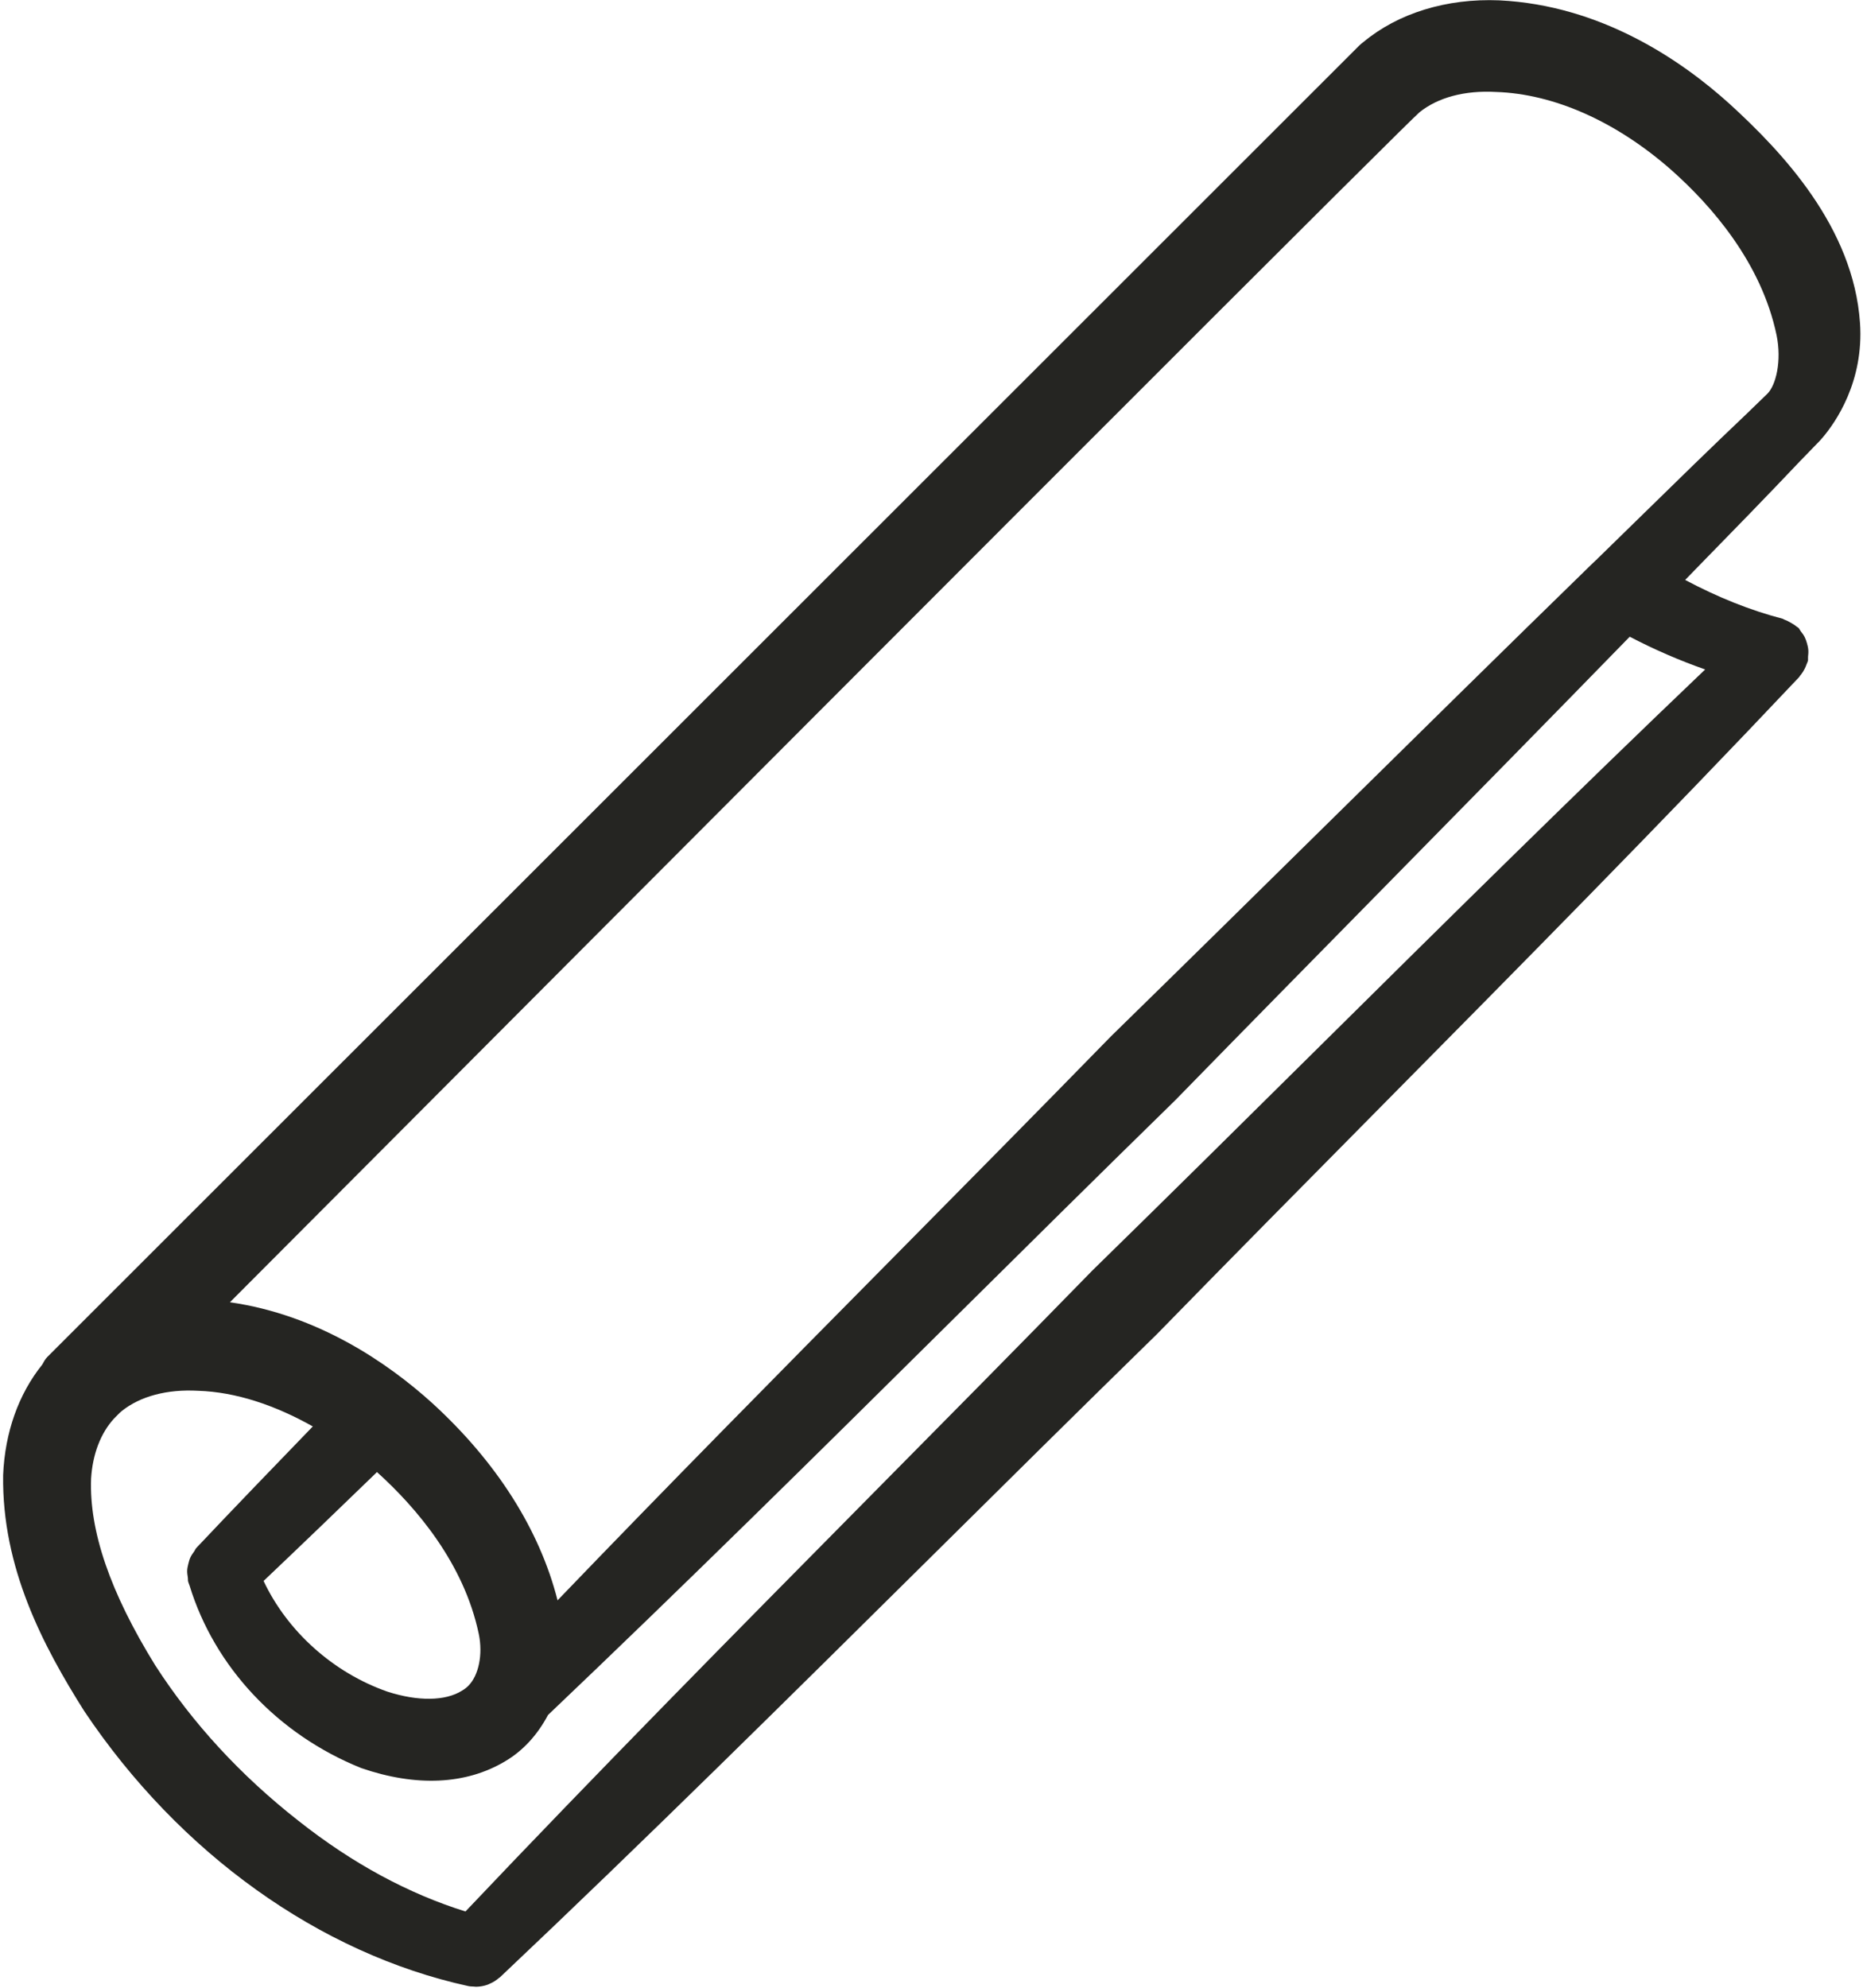 <?xml version="1.0" encoding="UTF-8"?>
<svg width="120px" height="128px" viewBox="0 0 120 128" version="1.1" xmlns="http://www.w3.org/2000/svg" xmlns:xlink="http://www.w3.org/1999/xlink">
    <!-- Generator: Sketch 40.3 (33839) - http://www.bohemiancoding.com/sketch -->
    <title>Flexibility</title>
    <desc>Created with Sketch.</desc>
    <defs></defs>
    <g id="Page-1" stroke="none" stroke-width="1" fill="none" fill-rule="evenodd">
        <g id="Flexibility" fill="#252522">
            <path d="M111.435,6.715 C108.258,3.839 103.103,0.344 96.579,0.022 C93.176,-0.118 90.044,0.85 87.806,2.719 C87.711,2.787 87.622,2.863 87.539,2.946 L3.05,87.379 L3.05,87.379 C2.905,87.523 2.818,87.701 2.72,87.874 C1.199,89.769 0.318,92.227 0.202,94.984 C0.115,100.947 2.775,105.988 5.426,110.185 C11.563,119.346 20.583,125.799 30.167,127.893 C30.283,127.919 30.398,127.917 30.513,127.924 C30.566,127.925 30.615,127.937 30.666,127.936 C30.921,127.933 31.166,127.888 31.399,127.806 C31.451,127.789 31.495,127.763 31.544,127.742 C31.764,127.648 31.968,127.521 32.148,127.362 C32.165,127.345 32.188,127.341 32.206,127.324 C41.574,118.473 50.869,109.266 59.863,100.362 C64.728,95.543 69.595,90.724 74.492,85.939 C74.499,85.932 74.506,85.926 74.511,85.921 C74.517,85.914 74.525,85.908 74.53,85.902 C79.284,81.031 84.073,76.192 88.86,71.352 C97.787,62.329 107.017,52.997 115.893,43.595 C115.912,43.574 115.919,43.545 115.938,43.523 C116.087,43.352 116.206,43.158 116.3,42.945 C116.331,42.875 116.358,42.809 116.382,42.736 C116.401,42.677 116.435,42.625 116.45,42.563 C116.471,42.472 116.45,42.383 116.46,42.293 C116.476,42.14 116.489,41.992 116.476,41.839 C116.464,41.695 116.429,41.562 116.392,41.426 C116.352,41.287 116.31,41.158 116.246,41.03 C116.178,40.892 116.091,40.774 115.994,40.654 C115.938,40.584 115.912,40.499 115.847,40.434 C115.809,40.396 115.76,40.383 115.721,40.349 C115.608,40.249 115.485,40.179 115.353,40.102 C115.222,40.027 115.093,39.957 114.95,39.908 C114.899,39.892 114.863,39.854 114.811,39.84 C112.739,39.302 110.64,38.459 108.544,37.345 L109.307,36.561 C111.537,34.279 113.763,32 115.958,29.681 L115.958,29.681 C115.962,29.677 115.966,29.673 115.97,29.667 C115.981,29.658 115.992,29.646 116.001,29.637 L116.002,29.637 L117.045,28.56 C117.06,28.545 117.078,28.53 117.085,28.521 C117.154,28.451 117.304,28.295 117.413,28.161 C118.215,27.213 120.071,24.588 119.806,20.783 C119.382,14.644 114.829,9.818 111.435,6.715 L111.435,6.715 Z M114.434,21.587 C114.772,23.241 114.395,24.801 113.844,25.351 L113.844,25.351 L112.679,26.478 L112.679,26.48 L112.679,26.481 C110.281,28.756 107.917,31.067 105.557,33.378 L102.898,35.976 C102.89,35.984 102.882,35.991 102.875,35.998 C102.865,36.008 102.864,36.022 102.855,36.03 C102.841,36.042 102.822,36.049 102.807,36.062 L102.541,36.317 C102.534,36.323 102.531,36.331 102.524,36.336 C102.521,36.339 102.516,36.342 102.511,36.345 C96.88,41.832 91.278,47.349 85.678,52.864 C80.992,57.479 76.309,62.092 71.569,66.725 C66.786,71.626 61.97,76.494 57.155,81.363 C50.153,88.441 42.97,95.712 35.913,103.053 C34.764,98.528 32.009,94.16 27.843,90.353 C24.969,87.752 20.468,84.668 14.81,83.858 C26.207,72.427 48.227,50.346 65.788,32.777 C86.123,12.43 90.985,7.63 91.432,7.23 C92.621,6.274 94.351,5.809 96.363,5.922 C100.103,6.044 104.115,7.832 107.655,10.948 C110.204,13.207 113.451,16.884 114.434,21.587 L114.434,21.587 Z M84.943,67.438 C80.106,72.228 75.268,77.017 70.363,81.812 C65.595,86.699 60.792,91.553 55.989,96.407 C47.405,105.086 38.545,114.053 29.982,123.088 C26.335,121.951 22.722,120.017 19.221,117.247 C15.505,114.336 12.394,110.957 9.997,107.235 C7.092,102.537 5.742,98.588 5.867,95.216 C5.964,93.629 6.493,92.274 7.345,91.347 C7.426,91.261 7.548,91.141 7.702,90.987 C7.748,90.946 7.787,90.906 7.837,90.867 C9.026,89.912 10.758,89.446 12.769,89.559 C15.187,89.638 17.706,90.479 20.148,91.855 C17.64,94.453 15.129,97.047 12.652,99.673 C12.582,99.743 12.556,99.839 12.496,99.918 C12.408,100.04 12.323,100.158 12.261,100.295 C12.2,100.43 12.165,100.566 12.13,100.707 C12.097,100.843 12.066,100.974 12.058,101.115 C12.051,101.272 12.073,101.42 12.098,101.577 C12.114,101.67 12.096,101.766 12.123,101.86 C12.144,101.936 12.18,102.01 12.205,102.086 C12.207,102.092 12.208,102.097 12.211,102.103 C13.808,107.32 17.88,111.689 23.268,113.854 C26.81,115.074 30.018,114.921 32.532,113.42 C33.713,112.728 34.641,111.679 35.299,110.435 C44.037,102.126 52.711,93.554 61.109,85.236 C65.961,80.432 70.812,75.627 75.696,70.854 C75.702,70.849 75.709,70.842 75.714,70.835 C75.72,70.829 75.728,70.822 75.734,70.815 C80.306,66.134 84.895,61.471 89.482,56.806 C94.655,51.546 99.825,46.286 104.974,41.001 C106.575,41.835 108.197,42.537 109.833,43.11 C101.405,51.151 93.048,59.411 84.943,67.438 L84.943,67.438 Z M24.283,94.793 C26.797,97.063 29.884,100.655 30.841,105.225 C31.11,106.544 30.838,107.887 30.16,108.564 C30.052,108.671 29.933,108.765 29.759,108.869 C28.683,109.547 26.916,109.564 24.958,108.933 C21.452,107.709 18.503,105.041 16.978,101.805 C19.427,99.48 21.86,97.14 24.283,94.793 L24.283,94.793 Z" id="Shape"></path>
        </g>
    </g>
</svg>